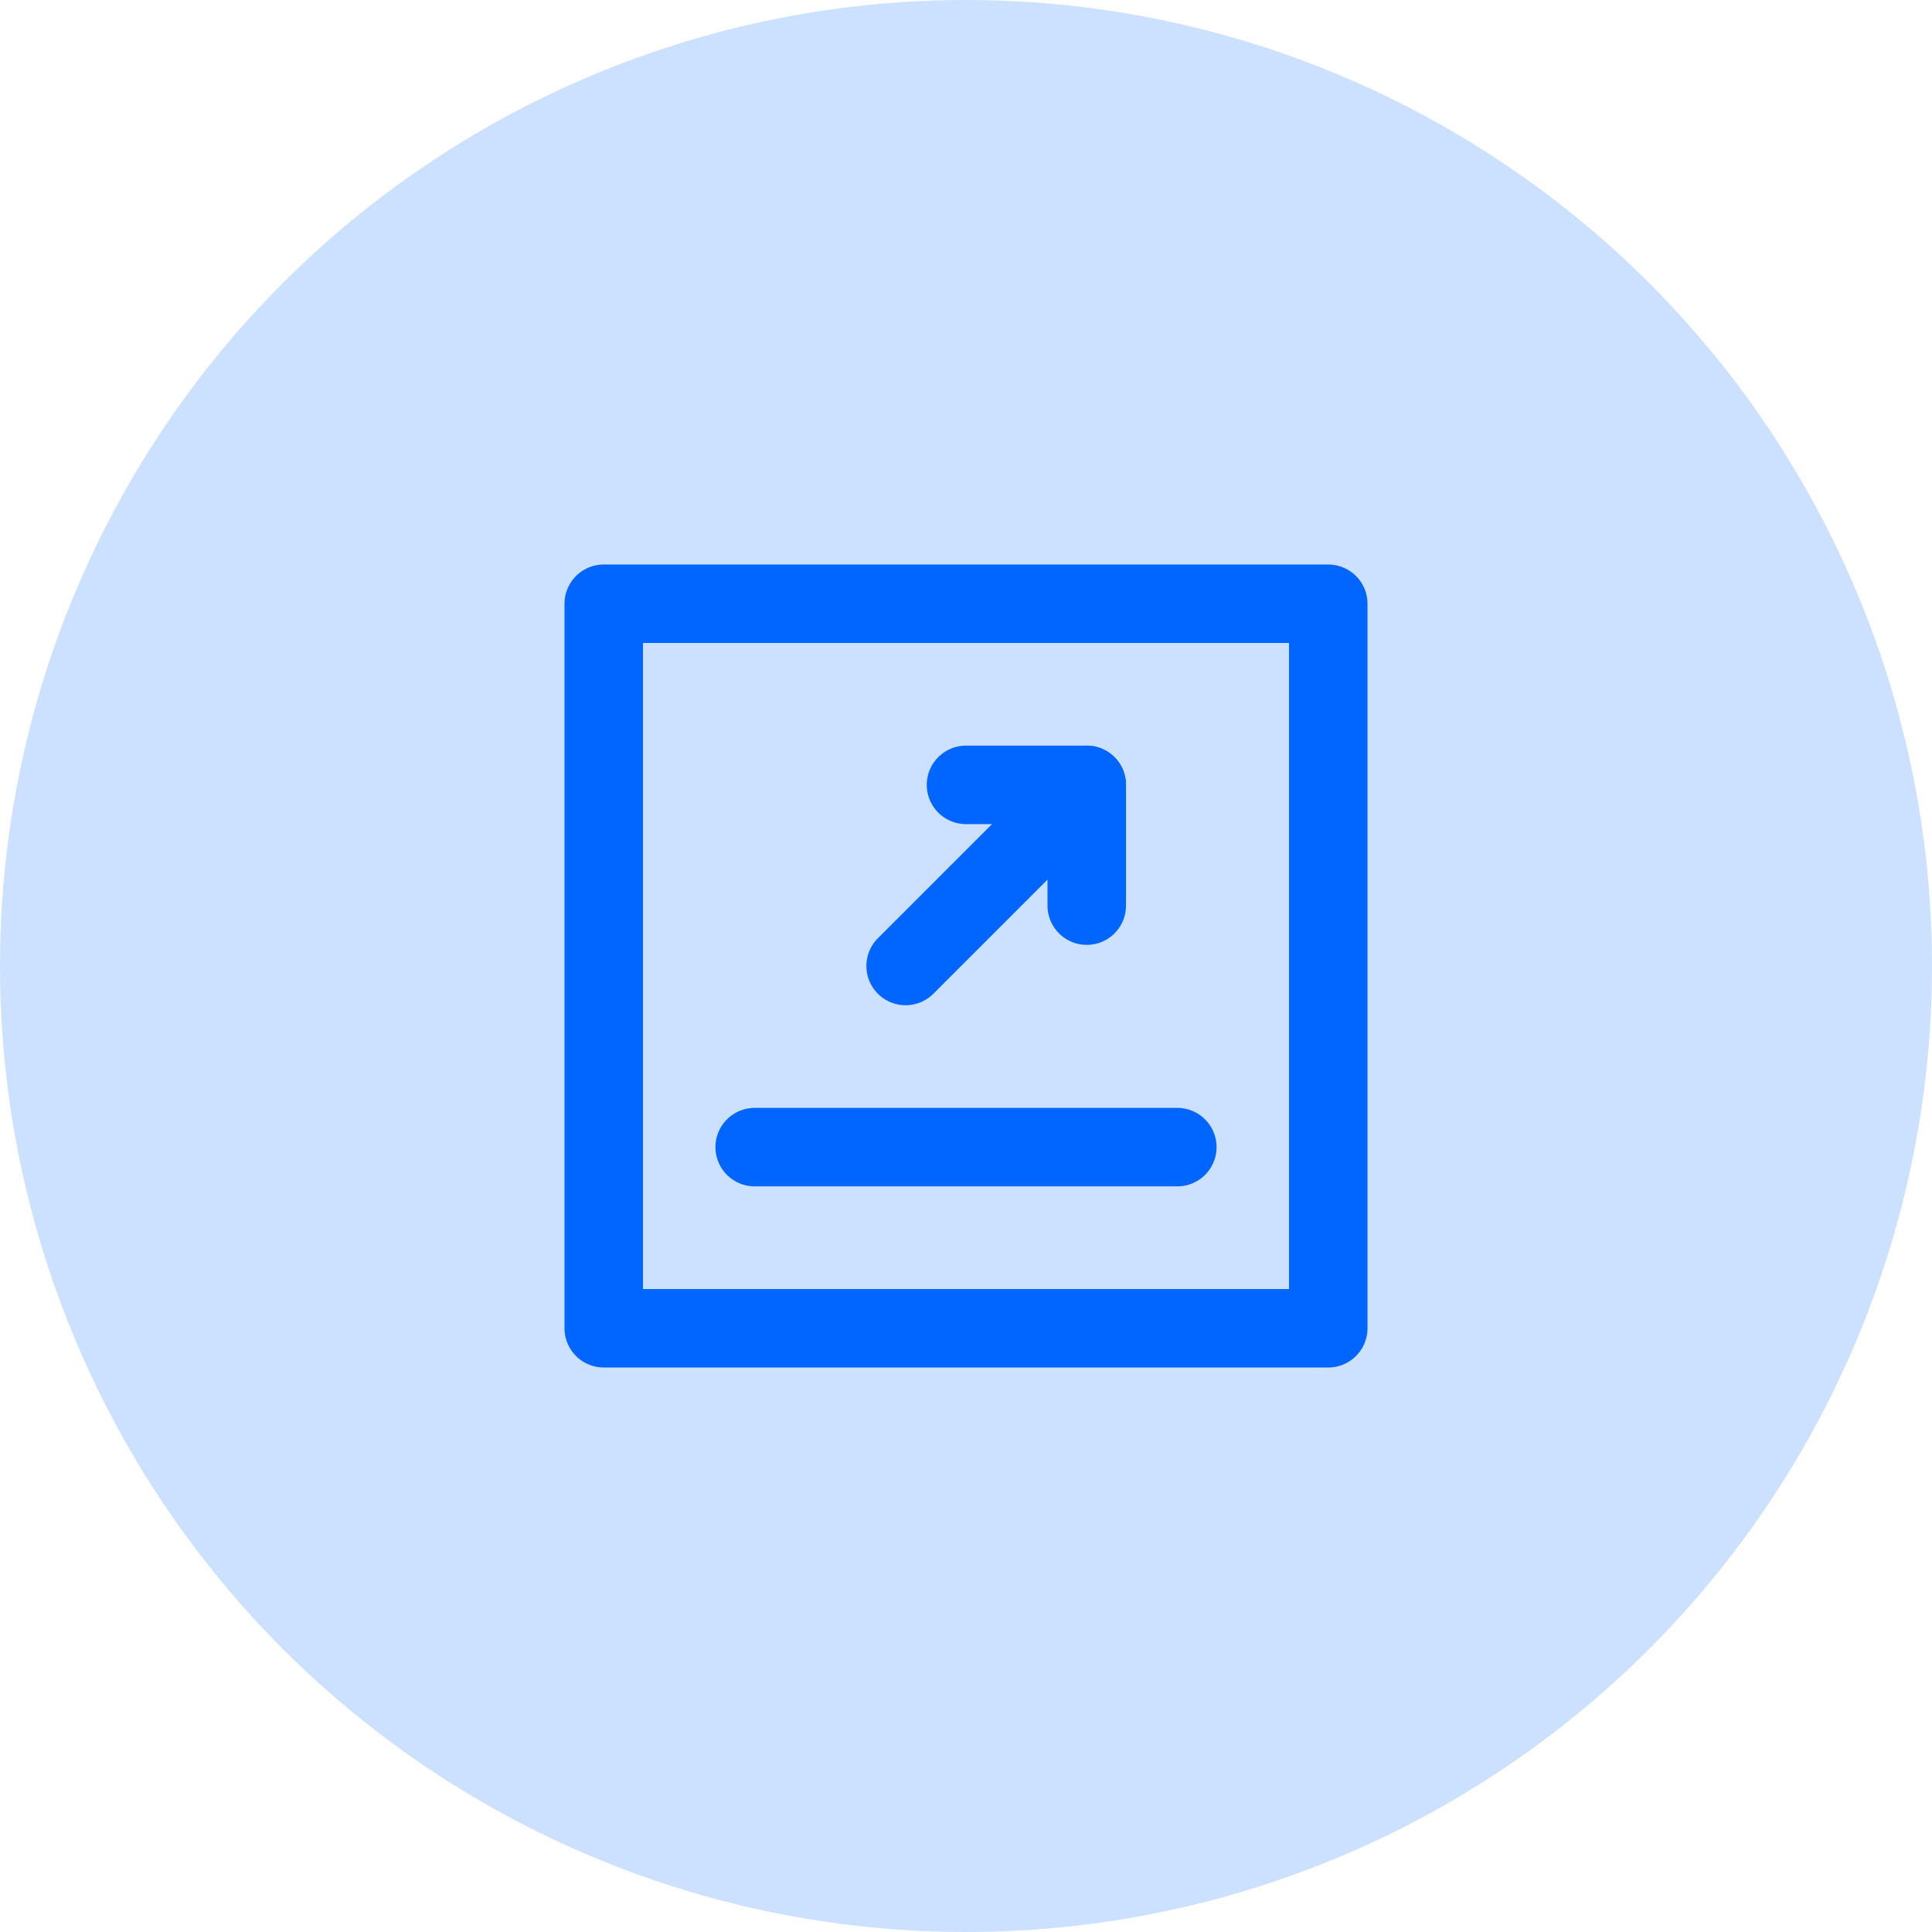 <svg width="32" height="32" viewBox="0 0 32 32" fill="none" xmlns="http://www.w3.org/2000/svg">
<circle cx="16" cy="16" r="16" fill="#CCE0FF"/>
<rect x="10" y="10" width="12" height="12" stroke="#0066FF" stroke-width="1.3" stroke-linecap="round" stroke-linejoin="round"/>
<path d="M18 13L15 16" stroke="#0066FF" stroke-width="1.3" stroke-linecap="round" stroke-linejoin="round"/>
<path d="M19.5 19H12.5" stroke="#0066FF" stroke-width="1.3" stroke-linecap="round" stroke-linejoin="round"/>
<path d="M16 13H18V15" stroke="#0066FF" stroke-width="1.3" stroke-linecap="round" stroke-linejoin="round"/>
</svg>
